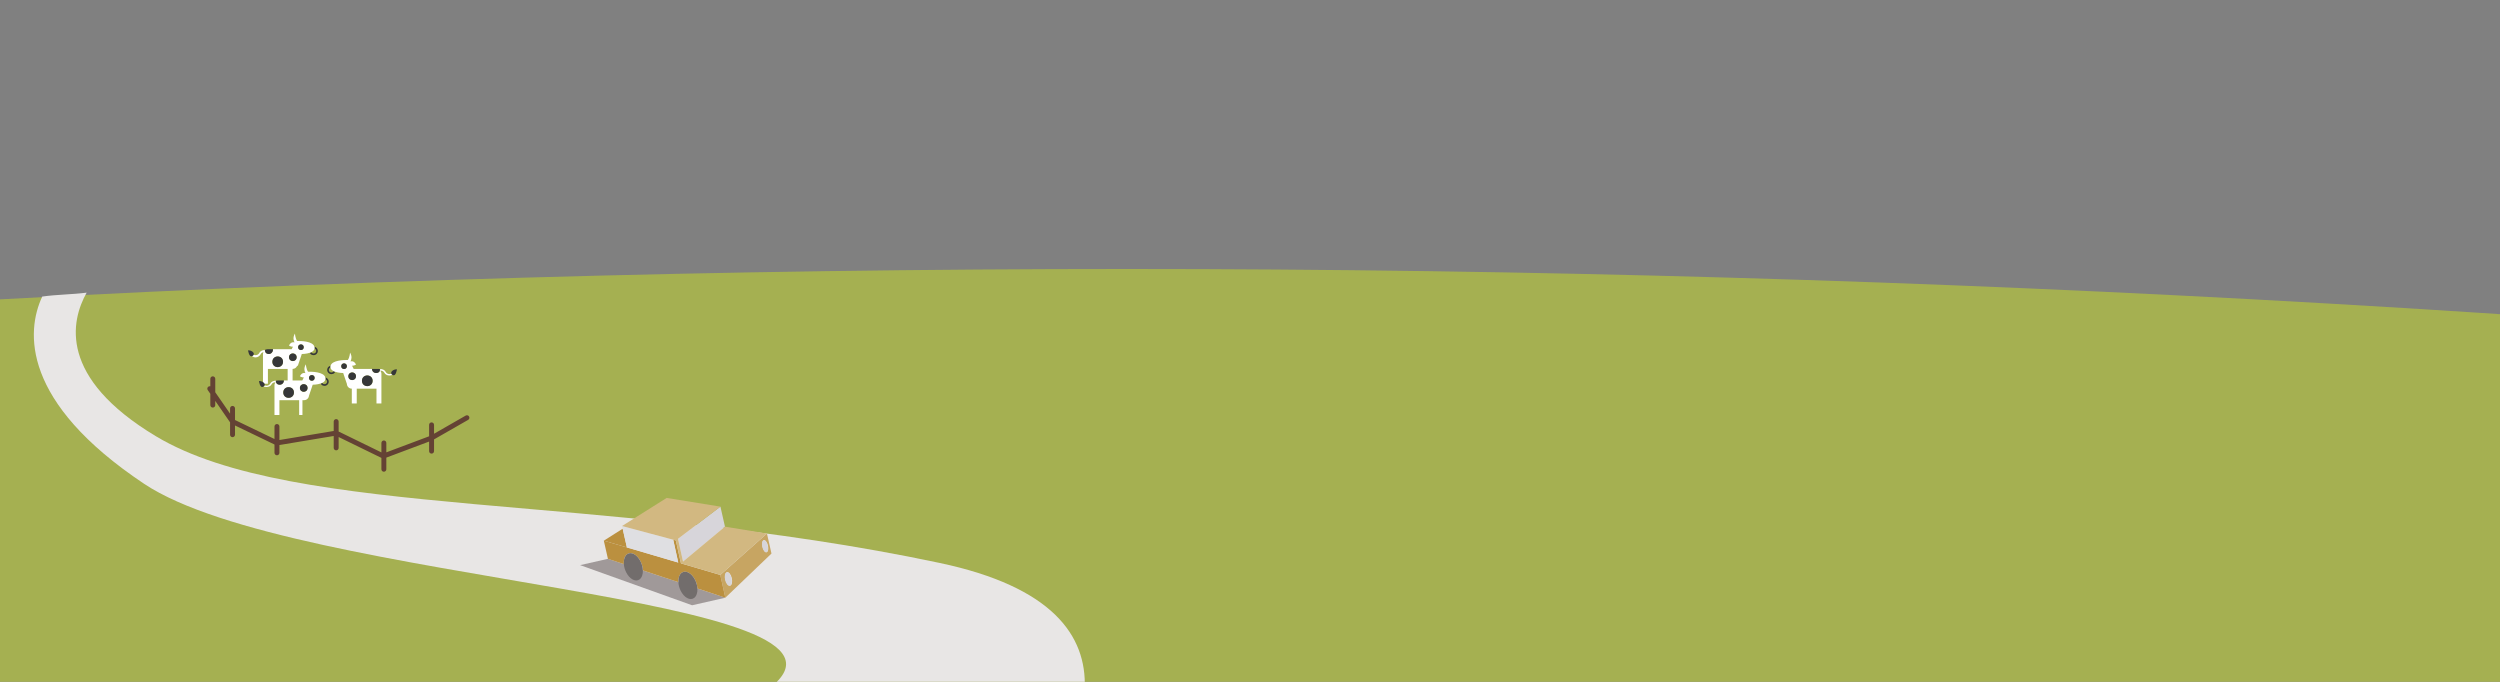<?xml version="1.0" encoding="utf-8"?>
<!-- Generator: Adobe Illustrator 17.0.0, SVG Export Plug-In . SVG Version: 6.00 Build 0)  -->
<!DOCTYPE svg PUBLIC "-//W3C//DTD SVG 1.1//EN" "http://www.w3.org/Graphics/SVG/1.1/DTD/svg11.dtd">
<svg version="1.1" id="Capa_1" xmlns="http://www.w3.org/2000/svg" xmlns:xlink="http://www.w3.org/1999/xlink" x="0px" y="0px"
	 width="1100px" height="300px" viewBox="0 0 1100 300" enable-background="new 0 0 1100 300" xml:space="preserve">
<rect x="0" y="0" width="1100" height="300" fill="#808080" stroke="none"/>
<g id="campo">
	<path fill="#A5B051" d="M-554.353,179.151c687.587-81.058,1412.86-81.049,2100.448,0c0,40.497,0,80.995,0,121.493
		c-700.149,0-1400.297,0-2100.448,0C-554.353,260.147-554.353,219.649-554.353,179.151z"/>
</g>
<path id="camino" fill="#E8E6E5" d="M477.275,302.999H338.294c55.369-41.579-208.502-45.85-274.9-90.138
	C9.35,176.827,11.45,145.794,18.579,130.487c6.148-0.891,13.338-0.913,19.547-1.724c-6.99,12.463-12.499,37.388,30.489,63.192
	c60.973,36.592,196.838,24.394,344.902,55.756C462.746,258.139,478.238,279.442,477.275,302.999z"/>
<g>
	<polygon fill="#A09999" points="267.476,245.887 255.244,248.657 304.518,266.317 319.177,262.997 	"/>
	<g>
		<polygon fill="none" points="298.314,237.088 300.533,247.106 298.313,237.088 		"/>
		<polygon fill="none" points="295.38,246.633 288.375,244.571 288.377,244.57 		"/>
		<polygon fill="none" points="316.926,252.971 316.925,252.971 316.926,252.969 		"/>
		<polygon fill="none" points="308.625,229.259 316.259,223.476 308.633,229.259 		"/>
		<polygon fill="none" points="299.606,247.876 299.214,246.107 299.607,247.876 		"/>
		<polygon fill="#C38281" points="296.216,237.475 296.216,237.476 275.22,231.85 		"/>
		<polygon fill="#BB903F" points="288.377,244.57 288.375,244.571 265.68,237.894 273.971,232.641 275.836,240.877 		"/>
		<polygon fill="#C38281" points="298.314,237.087 298.314,237.088 298.313,237.088 298.309,237.074 308.625,229.259 
			308.633,229.259 		"/>
		<polygon fill="#C38281" points="297.371,237.785 297.371,237.784 297.371,237.784 		"/>
		<polygon fill="#C38281" points="319.147,262.996 319.147,262.995 319.148,262.995 		"/>
		<path fill="#C7A562" d="M316.928,252.971l2.22,10.025l20.302-19.439l-1.994-8.804v0.001l0,0l-20.531,18.217l0.001,0.002
			L316.928,252.971z M335.52,240.579c-0.332-1.466-0.068-2.774,0.59-2.923c0.659-0.149,1.461,0.918,1.793,2.384
			s0.067,2.774-0.591,2.923C336.653,243.112,335.852,242.045,335.52,240.579z M319.147,255.04c-0.371-1.636-0.033-3.104,0.753-3.282
			c0.786-0.178,1.723,1.002,2.093,2.637c0.371,1.636,0.033,3.106-0.752,3.284C320.455,257.856,319.517,256.676,319.147,255.04z"/>
		<polygon fill="#D7D5DA" points="300.533,247.106 298.314,237.088 298.314,237.088 298.314,237.087 308.633,229.259 
			316.259,223.476 316.991,222.921 318.985,231.724 318.404,232.208 		"/>
		<path fill="#BB903F" d="M265.679,237.894l0.002-0.001l22.695,6.677l7.004,2.062l3.043,0.895l-2.207-10.051l-0.001-0.001
			l1.155,0.309l0.001,0.001h0.001l1.842,8.322l0.392,1.768h0.001h0.001l-0.001,0.001l17.317,5.094l0,0h0.001l0.002-0.001
			l2.22,10.025h-0.001l-12.283-4.068c-0.066-1.199-0.391-2.492-0.992-3.713c-1.509-3.064-4.164-4.5-5.929-3.207
			c-1.056,0.772-1.55,2.347-1.457,4.143l-15.618-5.173c-0.037-1.257-0.365-2.632-1.002-3.926c-1.51-3.065-4.164-4.5-5.929-3.208
			c-1.098,0.805-1.592,2.474-1.447,4.359l-7.002-2.32L265.679,237.894z"/>
		
			<ellipse transform="matrix(-0.221 -0.975 0.975 -0.221 142.952 623.624)" fill="#D7D5DA" cx="320.562" cy="254.715" rx="3.035" ry="1.459"/>
		
			<ellipse transform="matrix(-0.221 -0.975 0.975 -0.221 176.71 621.774)" fill="#D7D5DA" cx="336.702" cy="240.306" rx="2.721" ry="1.222"/>
		<polygon fill="#DFDFE2" points="275.22,231.85 296.216,237.476 298.423,247.528 295.38,246.633 288.377,244.57 275.836,240.877 
			273.971,232.641 273.699,231.442 273.821,231.476 		"/>
		<polygon fill="#D2B881" points="316.926,252.969 316.925,252.971 316.925,252.971 299.608,247.877 299.609,247.876 
			299.607,247.876 299.214,246.107 297.373,237.785 297.371,237.785 297.371,237.784 297.371,237.784 296.216,237.475 
			275.22,231.85 273.821,231.476 273.699,231.442 293.332,219.089 316.992,222.92 316.991,222.921 316.259,223.476 308.625,229.259 
			298.309,237.074 298.313,237.088 300.533,247.106 318.404,232.208 318.985,231.724 337.457,234.753 337.457,234.753 		"/>
		<path fill="#726D6C" d="M299.943,252.007c1.765-1.293,4.42,0.143,5.929,3.207c0.601,1.221,0.926,2.514,0.992,3.713
			c0.101,1.809-0.393,3.399-1.455,4.178c-1.765,1.292-4.419-0.143-5.93-3.208c-0.607-1.233-0.931-2.538-0.993-3.745
			C298.393,254.355,298.887,252.78,299.943,252.007z"/>
		<path fill="#726D6C" d="M275.936,243.844c1.765-1.292,4.42,0.143,5.929,3.208c0.637,1.294,0.965,2.668,1.002,3.926
			c0.051,1.72-0.445,3.217-1.466,3.964c-1.765,1.294-4.419-0.142-5.929-3.207c-0.571-1.159-0.896-2.387-0.984-3.532
			C274.345,246.317,274.838,244.648,275.936,243.844z"/>
	</g>
</g>
<path fill="#644234" d="M206.394,183.256c-0.298-0.52-0.962-0.703-1.482-0.402l-13.934,7.993v-3.915
	c0-0.599-0.486-1.086-1.086-1.086s-1.086,0.486-1.086,1.086v5.038l-18.817,7.062v-4.139c0-0.599-0.486-1.086-1.086-1.086
	s-1.086,0.486-1.086,1.086v4.162L149,189.871v-4.387c0-0.599-0.486-1.086-1.086-1.086s-1.086,0.486-1.086,1.086v4.146l-23.884,3.981
	v-5.956c0-0.599-0.486-1.086-1.086-1.086s-1.086,0.486-1.086,1.086v5.51l-17.37-8.364v-5.107c0-0.599-0.486-1.086-1.086-1.086
	s-1.086,0.486-1.086,1.086v2.311l-6.514-9.417v-5.921c0-0.599-0.486-1.086-1.086-1.086s-1.086,0.486-1.086,1.086v3.287
	c-0.287-0.066-0.598-0.019-0.858,0.163c-0.494,0.341-0.617,1.017-0.276,1.51l1.134,1.64v4.979c0,0.599,0.486,1.086,1.086,1.086
	s1.086-0.486,1.086-1.086v-1.841l6.514,9.418v5.451c0,0.599,0.486,1.086,1.086,1.086s1.086-0.486,1.086-1.086v-4.062l17.37,8.363
	v3.66c0,0.599,0.486,1.086,1.086,1.086s1.086-0.486,1.086-1.086v-3.423l23.884-3.981v5.232c0,0.599,0.486,1.086,1.086,1.086
	s1.086-0.486,1.086-1.086v-4.776l18.817,9.183v5.002c0,0.599,0.486,1.086,1.086,1.086s1.086-0.486,1.086-1.086v-5.123l18.817-7.062
	v4.223c0,0.599,0.486,1.086,1.086,1.086s1.086-0.486,1.086-1.086v-5.177l15.016-8.597
	C206.513,184.439,206.693,183.776,206.394,183.256z"/>
<g>
	<g>
		<path fill="none" d="M137.05,154.931c0.007,0.052,0.002,0.109,0.02,0.155c0.088,0.232,0.339,0.38,0.748,0.439
			c0.724,0.103,1.206-0.391,1.296-0.937c0.069-0.421-0.106-0.939-0.727-1.251C138.289,154.063,137.76,154.575,137.05,154.931z"/>
		<path fill="#363739" d="M138.338,152.539c0.051,0.177,0.08,0.364,0.08,0.566c0,0.083-0.021,0.156-0.031,0.234
			c0.622,0.311,0.797,0.829,0.727,1.251c-0.09,0.546-0.572,1.039-1.296,0.937c-0.408-0.059-0.66-0.208-0.748-0.439
			c-0.017-0.046-0.013-0.104-0.02-0.155c-0.217,0.109-0.45,0.2-0.691,0.283c0.012,0.043,0.018,0.087,0.034,0.128
			c0.13,0.342,0.463,0.774,1.32,0.9c0.106,0.015,0.208,0.022,0.307,0.022c1.01,0,1.677-0.763,1.809-1.557
			C139.966,153.875,139.541,152.936,138.338,152.539z"/>
		<path fill="#FFFFFF" d="M138.387,153.339c0.011-0.077,0.031-0.151,0.031-0.234c0-0.202-0.03-0.389-0.08-0.566
			c-0.693-2.423-5.847-2.537-7.599-2.503c-0.834-1.225-0.971-3.253-0.971-3.253c-0.989,1.704-0.614,3.072-0.18,3.874
			c-0.612-0.159-1.702-0.168-2.427,1.395c0,0,0.833,0.571,1.734,0.502l-0.548,1.084h-10.483c-0.355,0-0.685,0.028-0.98,0.18
			c0.244-0.06,0.593-0.18,0.96-0.18c0.935,0,2.236,0,2.236,0c0.008,0,0.02,0.199,0.02,0.269c0,0.99-0.803,1.827-1.794,1.827
			c-1.822,0-1.752-1.686-1.752-1.732c0-0.004,0.009-0.002,0.014-0.007c-0.787,0.02-1.931,0.253-2.484,1.329
			c-0.289,0.562-0.911,0.937-1.625,0.947c-0.318,0.001-0.608-0.066-0.872-0.177c-0.09,0.168-0.238,0.333-0.471,0.484
			c-0.08,0.052-0.155,0.085-0.229,0.114c0.441,0.342,0.975,0.565,1.545,0.565c0.012,0,0.024,0,0.035,0
			c0.982,0,1.848-0.664,2.26-1.466c0.254-0.494,0.718-0.755,1.18-0.893c-0.126,0.274-0.2,0.575-0.2,0.896v4.358v0.016v8.669h2.171
			v-6.514h8.685v6.514h2.171v-6.514h0.016c0.958,0,1.76-0.63,2.04-1.494l0.193,0.274l1.804-5.338c0,0,1.962-0.004,3.57-0.554
			c0.24-0.083,0.474-0.174,0.691-0.283C137.76,154.575,138.289,154.063,138.387,153.339z M122.188,161.535
			c-1.297,0-2.349-1.051-2.349-2.348c0-1.297,1.052-2.348,2.349-2.348c1.298,0,2.349,1.051,2.349,2.348
			C124.537,160.484,123.486,161.535,122.188,161.535z M128.844,158.873c-0.929,0-1.683-0.753-1.683-1.683
			c0-0.929,0.753-1.683,1.683-1.683c0.93,0,1.683,0.753,1.683,1.683S129.774,158.873,128.844,158.873z M132.407,154.019
			c-0.692,0-1.252-0.559-1.252-1.252c0-0.691,0.561-1.252,1.252-1.252c0.692,0,1.254,0.561,1.254,1.252
			C133.66,153.459,133.099,154.019,132.407,154.019z"/>
		<path fill="#363739" d="M111.588,156.095c0.512-0.951-1.057-2.045-2.436-1.943c0,0,0.371,3.086,1.736,2.542
			c0.074-0.03,0.149-0.062,0.229-0.114C111.35,156.427,111.498,156.263,111.588,156.095z"/>
		<path fill="#363739" d="M118.306,155.767c0.991,0,1.794-0.869,1.794-1.859c0-0.069-0.013-0.269-0.02-0.269c0,0-1.301,0-2.236,0
			c-0.366,0-0.716,0.12-0.96,0.18c-0.171,0.043-0.286,0.119-0.316,0.151c-0.005,0.005-0.014,0.028-0.014,0.032
			C116.554,154.048,116.483,155.767,118.306,155.767z"/>
		<circle fill="#363739" cx="122.188" cy="159.187" r="2.348"/>
		<circle fill="#363739" cx="128.844" cy="157.19" r="1.683"/>
		<circle fill="#363739" cx="132.407" cy="152.767" r="1.252"/>
	</g>
	<g>
		<path fill="none" d="M144.681,162.951c0.09,0.546,0.568,1.044,1.296,0.936c0.408-0.059,0.66-0.207,0.748-0.439
			c0.017-0.046,0.013-0.103,0.02-0.155c-0.71-0.356-1.238-0.868-1.337-1.593C144.786,162.01,144.611,162.529,144.681,162.951z"/>
		<path fill="#363739" d="M146.724,163.447c-0.088,0.232-0.339,0.38-0.748,0.439c-0.728,0.107-1.206-0.39-1.296-0.936
			c-0.069-0.421,0.106-0.94,0.727-1.251c-0.011-0.077-0.031-0.15-0.031-0.233c0-0.203,0.03-0.39,0.08-0.567
			c-1.204,0.397-1.628,1.336-1.491,2.168c0.132,0.794,0.798,1.557,1.808,1.557c0.099,0,0.201-0.008,0.307-0.022
			c0.857-0.124,1.191-0.557,1.32-0.899c0.016-0.042,0.022-0.085,0.034-0.128c-0.241-0.083-0.474-0.174-0.691-0.283
			C146.738,163.344,146.742,163.401,146.724,163.447z"/>
		<path fill="#FFFFFF" d="M172.186,164.413c-0.259,0.114-0.543,0.185-0.85,0.18c-0.714-0.009-1.336-0.367-1.625-0.929
			c-0.56-1.09-1.727-1.309-2.515-1.323c0.027,0.015,0.046,0.028,0.046,0.039c0,0.046,0.07,1.749-1.752,1.749
			c-0.991,0-1.794-0.803-1.794-1.794c0-0.004,0.001-0.007,0.001-0.011h-8.084l-0.711-1.41c0.901,0.069,1.734-0.502,1.734-0.502
			c-0.724-1.563-1.815-1.554-2.427-1.395c0.435-0.802,0.809-2.17-0.18-3.875c0,0-0.136,2.029-0.971,3.253
			c-1.752-0.033-6.905,0.08-7.599,2.503c-0.051,0.177-0.08,0.364-0.08,0.567c0,0.083,0.021,0.155,0.031,0.233
			c0.098,0.724,0.626,1.237,1.337,1.593c0.217,0.109,0.45,0.2,0.691,0.283c1.608,0.549,3.57,0.554,3.57,0.554l1.62,4.795
			c0.038,1.158,0.981,2.086,2.148,2.086h0.017v6.514h2.171v-6.514h8.685v6.514h2.171v-8.669v-0.015v-4.358
			c0-0.553-0.214-1.052-0.557-1.433c0.608,0.015,1.432,0.179,1.805,0.905c0.412,0.801,1.278,1.268,2.26,1.268
			c0.012,0,0.024,0,0.035,0c0.465,0,0.906-0.106,1.293-0.298C172.417,164.761,172.268,164.59,172.186,164.413z M151.388,162.38
			c-0.692,0-1.254-0.56-1.254-1.252c0-0.691,0.561-1.252,1.254-1.252c0.692,0,1.252,0.561,1.252,1.252
			C152.641,161.82,152.08,162.38,151.388,162.38z M153.269,165.552c0-0.929,0.753-1.683,1.683-1.683
			c0.929,0,1.683,0.753,1.683,1.683c0,0.929-0.753,1.683-1.683,1.683C154.022,167.234,153.269,166.481,153.269,165.552z
			 M161.607,169.896c-1.298,0-2.349-1.052-2.349-2.348c0-1.297,1.052-2.349,2.349-2.349s2.349,1.052,2.349,2.349
			C163.955,168.845,162.904,169.896,161.607,169.896z"/>
		<path fill="#363739" d="M172.186,164.413c0.083,0.177,0.232,0.348,0.469,0.508c0.009,0.006,0.014,0.013,0.024,0.018
			c1.555,1.01,1.965-2.427,1.965-2.427C173.285,162.413,171.742,163.473,172.186,164.413z"/>
		<path fill="#363739" d="M165.489,164.129c1.822,0,1.752-1.703,1.752-1.749c0-0.011-0.019,0.072-0.046,0.057
			c-0.151-0.081-0.68-0.113-1.244-0.113c-0.935,0-2.236,0-2.236,0c-0.007,0-0.018,0.03-0.02,0.096c0,0.004-0.001-0.041-0.001-0.038
			C163.695,163.373,164.498,164.129,165.489,164.129z"/>
		<circle fill="#363739" cx="161.607" cy="167.548" r="2.349"/>
		<circle fill="#363739" cx="154.951" cy="165.552" r="1.683"/>
		<circle fill="#363739" cx="151.388" cy="161.128" r="1.252"/>
	</g>
	<g>
		<path fill="none" d="M141.851,168.442c0.007,0.051,0.002,0.109,0.02,0.155c0.088,0.232,0.339,0.38,0.748,0.439
			c0.72,0.114,1.209-0.404,1.296-0.937c0.069-0.421-0.106-0.939-0.727-1.25C143.089,167.573,142.562,168.086,141.851,168.442z"/>
		<path fill="#363739" d="M143.138,166.05c0.051,0.177,0.08,0.364,0.08,0.566c0,0.083-0.021,0.156-0.031,0.233
			c0.622,0.311,0.797,0.829,0.727,1.25c-0.088,0.533-0.576,1.05-1.296,0.937c-0.408-0.059-0.66-0.207-0.748-0.439
			c-0.017-0.046-0.014-0.104-0.02-0.155c-0.217,0.109-0.45,0.2-0.691,0.284c0.012,0.043,0.018,0.086,0.034,0.128
			c0.13,0.342,0.463,0.774,1.32,0.9c0.106,0.015,0.208,0.022,0.307,0.022c1.01,0,1.677-0.764,1.809-1.558
			C144.766,167.384,144.342,166.446,143.138,166.05z"/>
		<path fill="#FFFFFF" d="M143.188,166.849c0.011-0.078,0.031-0.151,0.031-0.233c0-0.202-0.03-0.389-0.08-0.566
			c-0.693-2.423-5.847-2.537-7.599-2.503c-0.834-1.225-0.971-3.253-0.971-3.253c-0.989,1.704-0.614,3.072-0.18,3.874
			c-0.612-0.158-1.702-0.168-2.427,1.395c0,0,0.833,0.571,1.734,0.502l-0.669,1.325h-8.136c0.004,0.031,0.009,0.062,0.009,0.094
			c0,0.99-0.803,1.793-1.793,1.793c-1.822,0-1.752-1.703-1.752-1.749c0-0.01,0.015-0.022,0.038-0.035
			c-0.788,0.012-1.95,0.228-2.508,1.314c-0.289,0.562-0.911,0.905-1.625,0.913c-0.297-0.006-0.575-0.081-0.832-0.195
			c-0.072,0.174-0.214,0.344-0.434,0.502c0.374,0.166,0.795,0.255,1.239,0.255c0.012,0,0.024,0,0.035,0
			c0.982,0,1.848-0.427,2.26-1.227c0.358-0.698,1.135-0.856,1.734-0.863c-0.301,0.371-0.489,0.837-0.489,1.351v4.36v0.016v8.669
			h2.171v-6.514h8.685v6.514h1.447v-6.514h0.74c1.121,0,2.032-0.86,2.135-1.953l1.637-4.843c0,0,1.962-0.005,3.57-0.554
			c0.24-0.083,0.474-0.174,0.691-0.284C142.562,168.086,143.089,167.573,143.188,166.849z M126.989,175.046
			c-1.297,0-2.349-1.052-2.349-2.348c0-1.297,1.052-2.349,2.349-2.349s2.349,1.052,2.349,2.349
			C129.337,173.994,128.286,175.046,126.989,175.046z M133.644,172.384c-0.929,0-1.683-0.753-1.683-1.683
			c0-0.929,0.753-1.683,1.683-1.683s1.683,0.753,1.683,1.683C135.327,171.63,134.574,172.384,133.644,172.384z M137.207,167.53
			c-0.691,0-1.252-0.559-1.252-1.252c0-0.691,0.561-1.252,1.252-1.252c0.693,0,1.254,0.561,1.254,1.252
			C138.46,166.97,137.899,167.53,137.207,167.53z"/>
		<path fill="#363739" d="M116.428,169.528c0.389-0.931-1.134-1.964-2.476-1.865c0,0,0.41,3.437,1.965,2.427
			c0.03-0.019,0.05-0.041,0.077-0.06C116.214,169.872,116.355,169.702,116.428,169.528z"/>
		<path fill="#363739" d="M121.354,167.53c0,0.046-0.07,1.749,1.752,1.749c0.991,0,1.793-0.803,1.793-1.793
			c0-0.032-0.006-0.009-0.009-0.04c-0.004-0.036-0.007-0.054-0.011-0.054c0,0-1.301,0-2.236,0c-0.571,0-1.109,0.077-1.251,0.159
			C121.369,167.562,121.354,167.52,121.354,167.53z"/>
		<circle fill="#363739" cx="126.989" cy="172.697" r="2.349"/>
		<circle fill="#363739" cx="133.644" cy="170.701" r="1.683"/>
		<circle fill="#363739" cx="137.207" cy="166.278" r="1.252"/>
	</g>
</g>
</svg>
